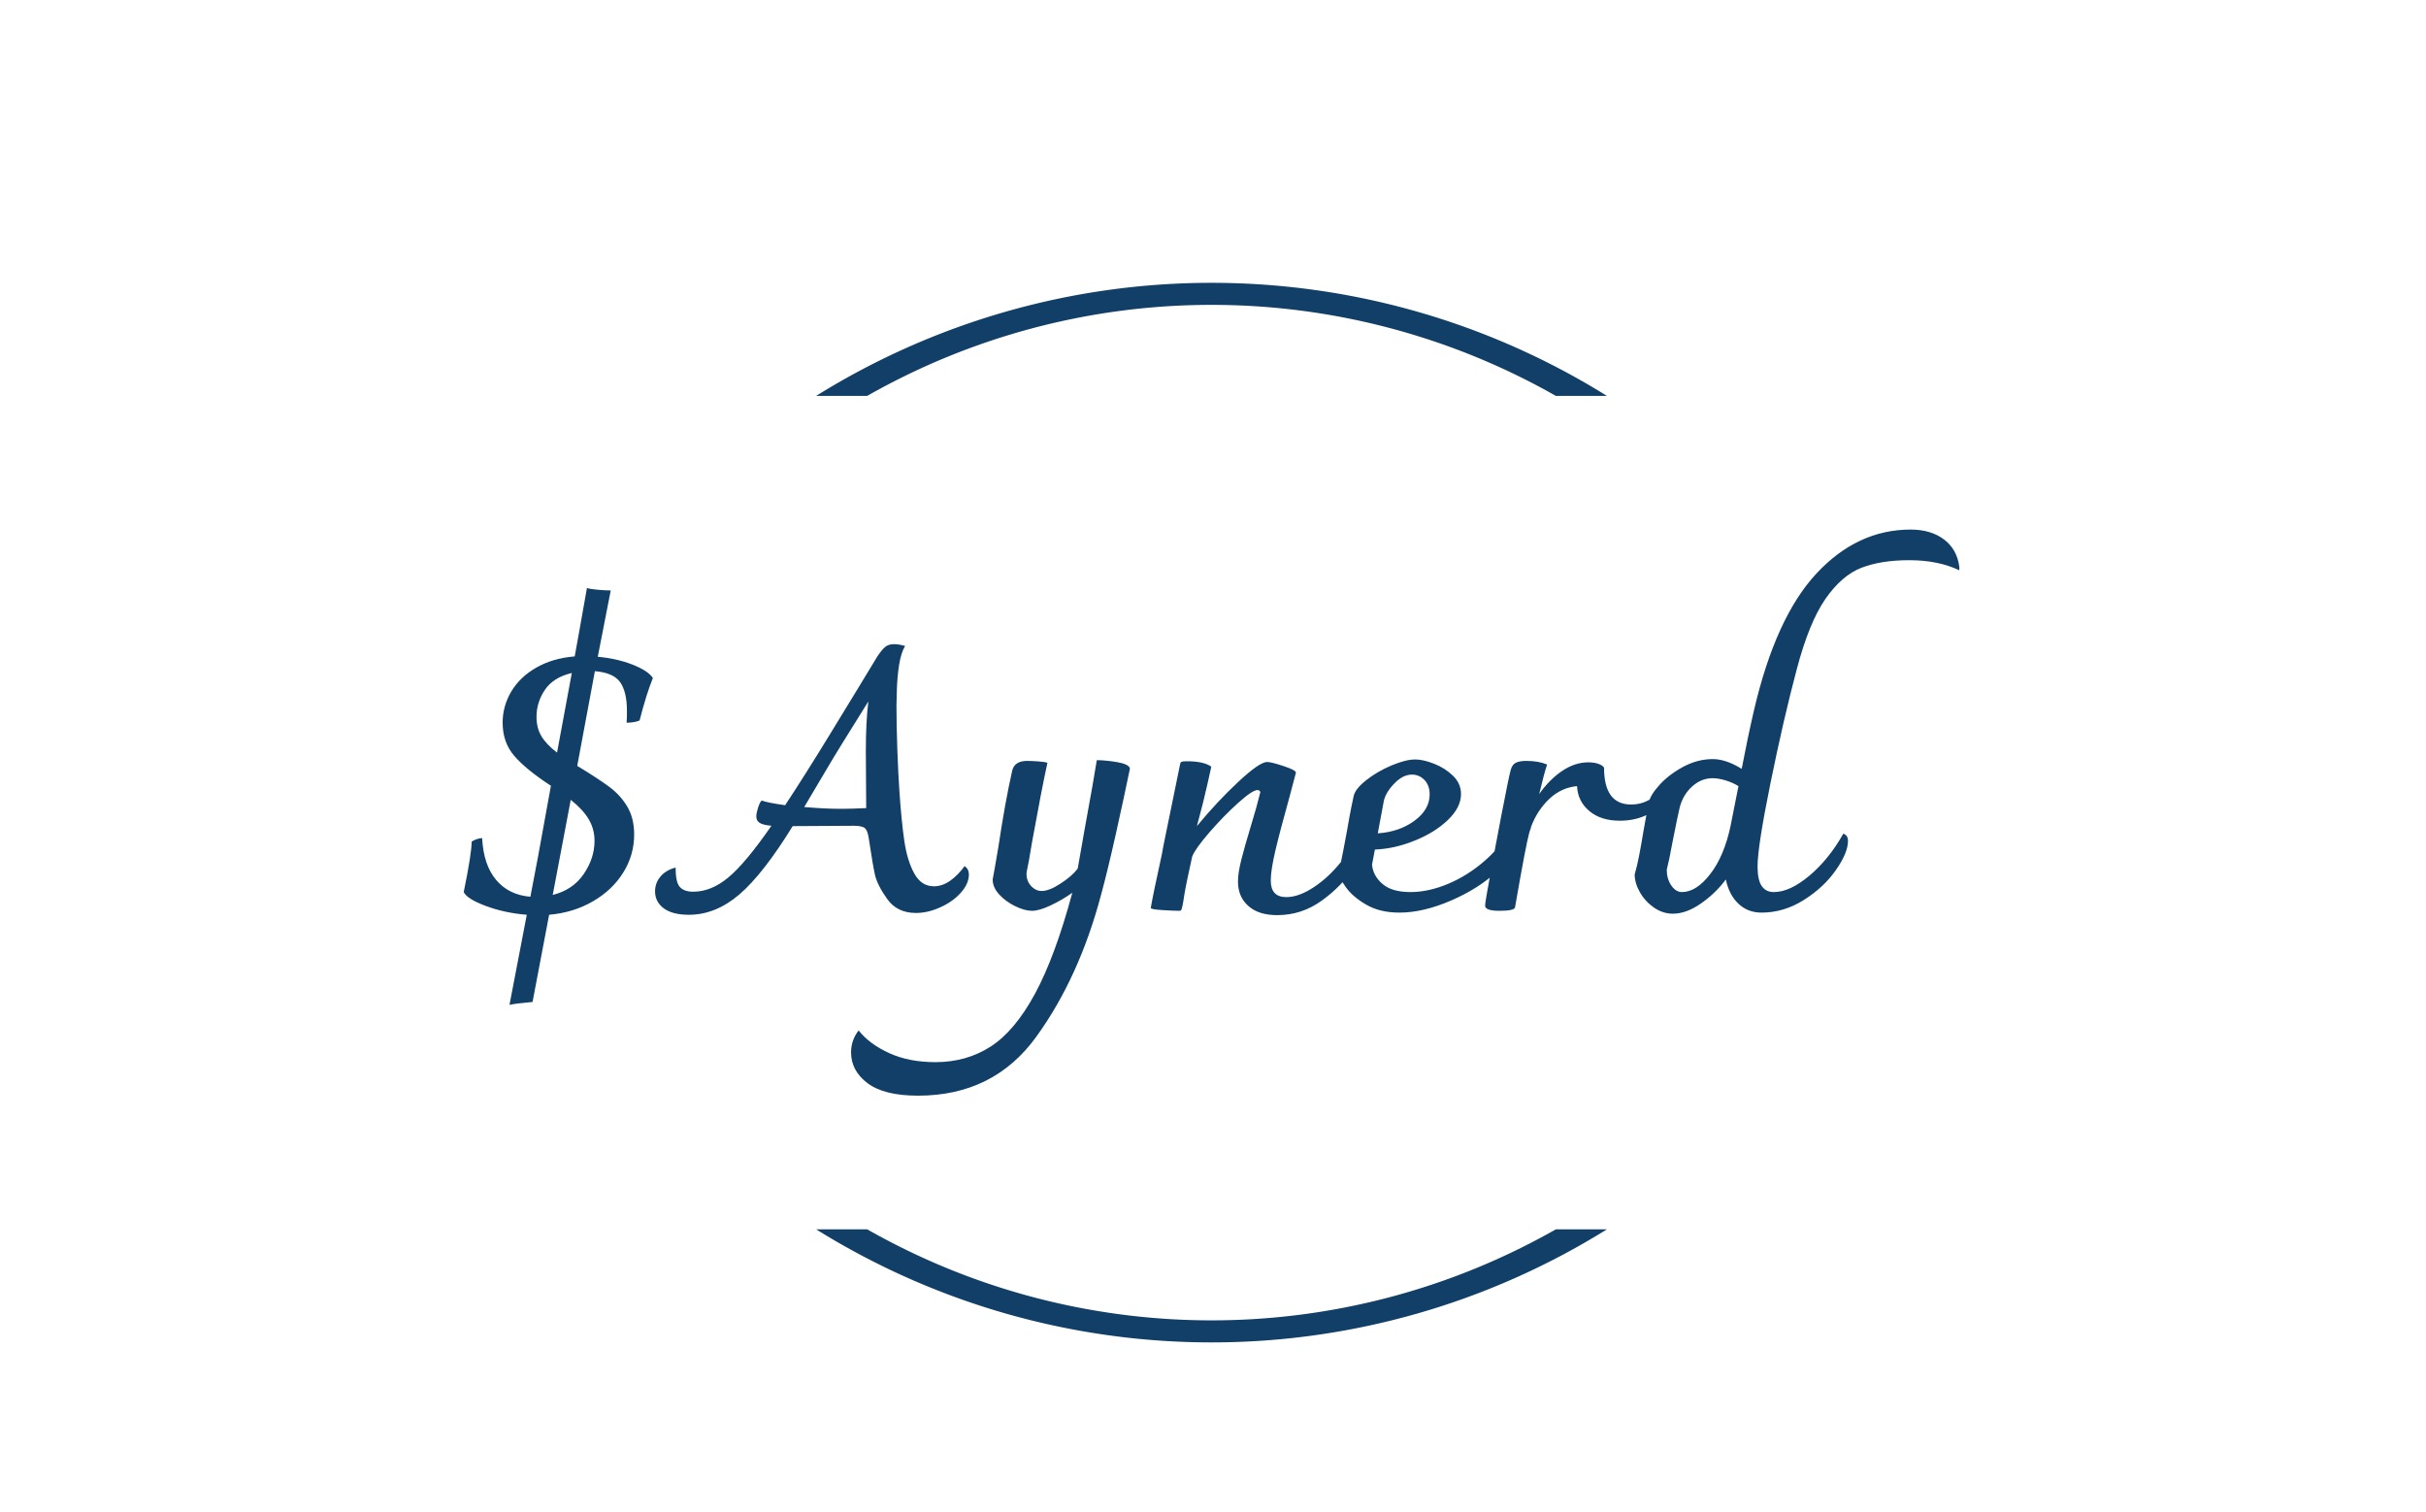<svg xmlns="http://www.w3.org/2000/svg" version="1.1" xmlns:xlink="http://www.w3.org/1999/xlink" xmlns:svgjs="http://svgjs.dev/svgjs" width="1000" height="623" viewBox="0 0 1000 623"><g transform="matrix(1,0,0,1,-0.606,23.433)"><svg viewBox="0 0 396 247" data-background-color="#ffffff" preserveAspectRatio="xMidYMid meet" height="623" width="1000" xmlns="http://www.w3.org/2000/svg" xmlns:xlink="http://www.w3.org/1999/xlink"><g id="tight-bounds" transform="matrix(1,0,0,1,0.24,-0.1)"><svg viewBox="0 0 395.52 247.2" height="247.2" width="395.52"><g><svg></svg></g><g><svg viewBox="0 0 395.52 247.2" height="247.2" width="395.52"><g transform="matrix(1,0,0,1,75.544,77.346)"><svg viewBox="0 0 244.431 92.508" height="92.508" width="244.431"><g><svg viewBox="0 0 244.431 92.508" height="92.508" width="244.431"><g><svg viewBox="0 0 244.431 92.508" height="92.508" width="244.431"><g><svg viewBox="0 0 244.431 92.508" height="92.508" width="244.431"><g><svg viewBox="0 0 244.431 92.508" height="92.508" width="244.431"><g><svg viewBox="0 0 244.431 92.508" height="92.508" width="244.431"><g transform="matrix(1,0,0,1,0,0)"><svg width="244.431" viewBox="2.55 -52.9 207.54 78.55" height="92.508" data-palette-color="#113f67"><path d="M26.95-26.4Q26.2-26.1 25.15-26.1L25.15-26.1Q25.2-26.65 25.2-27.7L25.2-27.7Q25.2-30.4 24.25-31.73 23.3-33.05 20.75-33.25L20.75-33.25 18.3-20.1 18.4-20.05Q21.2-18.35 22.78-17.18 24.35-16 25.28-14.4 26.2-12.8 26.2-10.6L26.2-10.6Q26.2-7.75 24.7-5.33 23.2-2.9 20.5-1.33 17.8 0.25 14.4 0.55L14.4 0.55 12.1 12.65Q9.8 12.85 8.9 13.05L8.9 13.05 11.3 0.55Q8.2 0.3 5.6-0.68 3-1.65 2.55-2.6L2.55-2.6Q3.65-7.95 3.65-9.6L3.65-9.6Q4.25-10 5.1-10.1L5.1-10.1Q5.3-6.35 7.05-4.28 8.8-2.2 11.8-1.95L11.8-1.95 12.85-7.45 14.65-17.35Q11.2-19.6 9.58-21.48 7.95-23.35 7.95-26.1L7.95-26.1Q7.95-28.4 9.15-30.43 10.35-32.45 12.63-33.75 14.9-35.05 17.95-35.3L17.95-35.3 18.55-38.6 19.65-44.8Q20-44.65 21.13-44.55 22.25-44.45 22.95-44.45L22.95-44.45 21.15-35.25Q23.85-35 26-34.15 28.15-33.3 28.8-32.3L28.8-32.3Q27.9-30.1 26.95-26.4L26.95-26.4ZM12.65-26.9Q12.65-25.35 13.35-24.2 14.05-23.05 15.5-21.95L15.5-21.95 17.55-33Q15-32.4 13.83-30.68 12.65-28.95 12.65-26.9L12.65-26.9ZM20.7-9.7Q20.7-11.35 19.88-12.73 19.05-14.1 17.4-15.4L17.4-15.4 14.9-2.2Q17.7-2.9 19.2-5.1 20.7-7.3 20.7-9.7L20.7-9.7ZM72.05-6.2Q72.65-5.8 72.65-5.05L72.65-5.05Q72.65-3.75 71.52-2.5 70.4-1.25 68.67-0.48 66.95 0.3 65.3 0.3L65.3 0.3Q62.7 0.3 61.32-1.63 59.95-3.55 59.62-4.98 59.3-6.4 58.75-10.1L58.75-10.1Q58.6-11.15 58.2-11.48 57.8-11.8 56.65-11.8L56.65-11.8 48.2-11.75Q44.1-5.1 40.8-2.27 37.5 0.55 33.8 0.55L33.8 0.55Q31.5 0.55 30.3-0.35 29.1-1.25 29.1-2.7L29.1-2.7Q29.1-3.85 29.85-4.75 30.6-5.65 31.95-6L31.95-6Q31.95-4 32.52-3.33 33.1-2.65 34.4-2.65L34.4-2.65Q36.9-2.65 39.27-4.63 41.65-6.6 45.25-11.8L45.25-11.8Q44.1-11.9 43.62-12.2 43.15-12.5 43.15-13.1L43.15-13.1Q43.15-13.55 43.4-14.33 43.65-15.1 43.9-15.3L43.9-15.3Q44.7-15 47.15-14.65L47.15-14.65Q49.95-18.9 53.25-24.3 56.55-29.7 57.25-30.85L57.25-30.85Q58.2-32.4 59.95-35.3L59.95-35.3Q60.55-36.2 61.02-36.6 61.5-37 62.25-37L62.25-37Q62.9-37 63.8-36.75L63.8-36.75Q63.25-35.85 62.97-34.15 62.7-32.45 62.65-30.5L62.65-30.5 62.6-28.45Q62.6-25.85 62.72-22.38 62.85-18.9 63-16.7L63-16.7Q63.3-12.3 63.7-9.63 64.1-6.95 65.07-5.18 66.05-3.4 67.8-3.4L67.8-3.4Q68.95-3.4 70.05-4.17 71.15-4.95 72.05-6.2L72.05-6.2ZM54.9-14.15Q56.3-14.15 58.4-14.25L58.4-14.25 58.35-22.1Q58.35-26.3 58.7-29.05L58.7-29.05Q54.1-21.7 53.15-20.05L53.15-20.05 49.8-14.4Q52.65-14.15 54.9-14.15L54.9-14.15ZM90.4-20.9Q91.6-20.9 93.22-20.63 94.85-20.35 95-19.75L95-19.75Q94.2-15.85 93.05-10.7 91.9-5.55 91-2.25L91-2.25Q87.95 9.25 82.02 17.45 76.1 25.65 65.6 25.65L65.6 25.65Q60.9 25.65 58.6 23.93 56.3 22.2 56.3 19.65L56.3 19.65Q56.3 17.95 57.35 16.6L57.35 16.6Q58.85 18.5 61.6 19.75 64.35 21 68 21L68 21Q72.3 21 75.65 18.85 79 16.7 81.8 11.55 84.6 6.4 87-2.5L87-2.5Q85.5-1.45 83.95-0.73 82.4 0 81.4 0L81.4 0Q80.4 0 79.1-0.63 77.8-1.25 76.87-2.25 75.95-3.25 75.95-4.35L75.95-4.35Q76.15-5.35 76.75-8.9L76.75-8.9Q77.65-14.95 78.65-19.4L78.65-19.4Q78.95-20.8 80.75-20.8L80.75-20.8Q81.35-20.8 82.3-20.73 83.25-20.65 83.55-20.55L83.55-20.55Q82.75-16.9 81.4-9.45L81.4-9.45Q80.95-6.65 80.65-5.3L80.65-5.3Q80.6-4.2 81.25-3.48 81.9-2.75 82.75-2.75L82.75-2.75Q83.8-2.75 85.37-3.78 86.95-4.8 87.75-5.85L87.75-5.85 88.7-11.25Q90.05-18.6 90.4-20.9L90.4-20.9ZM126.84-11.2Q127.29-11.2 127.54-10.88 127.79-10.55 127.79-10.05L127.79-10.05Q127.79-8.7 126.12-6.08 124.44-3.45 121.64-1.43 118.84 0.6 115.44 0.6L115.44 0.6Q112.84 0.6 111.42-0.68 109.99-1.95 109.99-4.05L109.99-4.05Q109.99-5.3 110.47-7.15 110.94-9 111.79-11.8L111.79-11.8Q112.59-14.4 113.09-16.45L113.09-16.45Q113.04-16.75 112.69-16.75L112.69-16.75Q111.99-16.75 109.99-14.95 107.99-13.15 106.04-10.9 104.09-8.65 103.64-7.55L103.64-7.55Q102.74-3.5 102.54-2.18 102.34-0.85 102.29-0.7L102.29-0.7Q102.24-0.55 102.19-0.33 102.14-0.1 102.07-0.05 101.99 0 101.84 0L101.84 0Q101.09 0 99.49-0.1 97.89-0.2 97.89-0.4L97.89-0.4Q98.19-2.2 99.44-7.9L99.44-7.9Q99.69-9.3 99.69-9.25L99.69-9.25 101.94-20.25Q101.99-20.6 102.17-20.68 102.34-20.75 102.89-20.75L102.89-20.75Q105.24-20.75 106.29-20L106.29-20Q106.24-19.8 105.74-17.53 105.24-15.25 104.29-11.75L104.29-11.75Q107.09-15.15 110.04-17.9 112.99-20.65 114.04-20.65L114.04-20.65Q114.59-20.65 116.27-20.1 117.94-19.55 118.04-19.2L118.04-19.2 117.14-15.8Q115.84-11.15 115.19-8.4 114.54-5.65 114.54-4.2L114.54-4.2Q114.54-1.9 116.69-1.9L116.69-1.9Q118.44-1.9 120.52-3.28 122.59-4.65 124.32-6.83 126.04-9 126.84-11.2L126.84-11.2ZM147.84-11.45Q148.69-11.05 148.69-10.3L148.69-10.3Q148.69-8.05 146.07-5.58 143.44-3.1 139.57-1.43 135.69 0.25 132.39 0.25L132.39 0.25Q129.69 0.25 127.79-0.85 125.89-1.95 124.92-3.33 123.94-4.7 123.94-5.35L123.94-5.35Q124.29-6.65 124.62-8.45 124.94-10.25 125.09-10.95L125.09-10.95Q125.24-11.85 125.47-13.08 125.69-14.3 126.04-15.9L126.04-15.9Q126.24-16.9 127.79-18.13 129.34-19.35 131.32-20.18 133.29-21 134.59-21L134.59-21Q135.69-21 137.22-20.4 138.74-19.8 139.84-18.73 140.94-17.65 140.94-16.2L140.94-16.2Q140.94-14.35 139.12-12.6 137.29-10.85 134.49-9.73 131.69-8.6 128.99-8.5L128.99-8.5 128.59-6.4Q128.74-4.85 130.04-3.73 131.34-2.6 133.94-2.6L133.94-2.6Q136.44-2.6 139.17-3.75 141.89-4.9 144.22-6.93 146.54-8.95 147.84-11.45L147.84-11.45ZM134.14-18.9Q132.89-18.9 131.72-17.7 130.54-16.5 130.24-15.3L130.24-15.3 129.39-10.75Q132.39-10.95 134.49-12.5 136.59-14.05 136.59-16.15L136.59-16.15Q136.59-17.4 135.87-18.15 135.14-18.9 134.14-18.9L134.14-18.9ZM169.49-17.85Q169.89-17.6 169.89-17.2L169.89-17.2Q169.89-16.1 168.99-15 168.09-13.9 166.49-13.2 164.89-12.5 162.99-12.5L162.99-12.5Q160.34-12.5 158.74-13.85 157.14-15.2 157.04-17.3L157.04-17.3Q154.84-17.1 153.16-15.5 151.49-13.9 150.64-11.6L150.64-11.6 150.64-11.5 150.64-11.5Q150.44-11 150.39-10.75L150.39-10.75Q149.94-9.15 148.44-0.5L148.44-0.5Q148.39 0 146.29 0L146.29 0Q144.29 0 144.29-0.7L144.29-0.7Q144.29-1.1 144.59-2.75L144.59-2.75Q145.49-7.8 146.54-13.25 147.59-18.7 147.84-19.55L147.84-19.55Q148.04-20.3 148.56-20.55 149.09-20.8 149.99-20.8L149.99-20.8Q151.69-20.8 152.89-20.3L152.89-20.3Q152.49-19.15 151.79-16.2L151.79-16.2Q153.19-18.2 154.96-19.4 156.74-20.6 158.59-20.6L158.59-20.6Q159.44-20.6 160.04-20.38 160.64-20.15 160.79-19.85L160.79-19.85Q160.79-14.75 164.54-14.75L164.54-14.75Q167.54-14.75 169.49-17.85L169.49-17.85ZM203.34-52.9Q206.14-52.9 207.96-51.53 209.79-50.15 210.09-47.7L210.09-47.7 210.09-47.25Q207.14-48.65 203.14-48.65L203.14-48.65Q199.24-48.65 196.51-47.6 193.79-46.55 191.51-43.28 189.24-40 187.54-33.55L187.54-33.55Q185.69-26.6 183.89-17.75 182.09-8.9 182.09-6.15L182.09-6.15Q182.09-4.3 182.66-3.45 183.24-2.6 184.34-2.6L184.34-2.6Q186.59-2.6 189.29-4.88 191.99-7.15 193.99-10.7L193.99-10.7Q194.64-10.5 194.64-9.7L194.64-9.7Q194.64-8.05 192.96-5.65 191.29-3.25 188.51-1.5 185.74 0.25 182.64 0.25L182.64 0.25Q180.74 0.25 179.44-0.98 178.14-2.2 177.69-4.35L177.69-4.35Q176.24-2.4 174.21-1 172.19 0.4 170.34 0.4L170.34 0.4Q168.94 0.4 167.71-0.45 166.49-1.3 165.76-2.58 165.04-3.85 165.04-5.05L165.04-5.05Q165.39-6.25 165.69-7.83 165.99-9.4 166.24-10.95L166.24-10.95Q166.39-11.7 166.56-12.73 166.74-13.75 166.99-15L166.99-15Q167.19-16.05 168.51-17.5 169.84-18.95 171.81-20 173.79-21.05 175.89-21.05L175.89-21.05Q177.69-21.05 179.89-19.7L179.89-19.7Q180.69-23.9 181.59-27.8L181.59-27.8Q184.59-40.7 190.26-46.8 195.94-52.9 203.34-52.9L203.34-52.9ZM178.34-11.75L179.44-17.3Q178.64-17.8 177.64-18.1 176.64-18.4 175.84-18.4L175.84-18.4Q174.29-18.4 173.01-17.25 171.74-16.1 171.29-14.35L171.29-14.35Q170.99-13.1 170.29-9.55L170.29-9.55Q169.84-7.05 169.49-5.7L169.49-5.7Q169.49-4.45 170.11-3.53 170.74-2.6 171.59-2.6L171.59-2.6Q173.59-2.6 175.51-5.08 177.44-7.55 178.34-11.75L178.34-11.75Z" opacity="1" transform="matrix(1,0,0,1,0,0)" fill="#113f67" class="undefined-text-0" data-fill-palette-color="primary" id="text-0"></path></svg></g></svg></g></svg></g></svg></g><g></g></svg></g></svg></g></svg></g><g><path d="M133.139 55.507A122.216 122.216 0 0 1 262.381 55.507L254.039 55.507A113.873 113.873 0 0 0 141.481 55.507L133.139 55.507M133.139 191.693A122.216 122.216 0 0 0 262.381 191.693L254.039 191.693A113.873 113.873 0 0 1 141.481 191.693L133.139 191.693" fill="#113f67" stroke="transparent" data-fill-palette-color="tertiary"></path></g></svg></g><defs></defs></svg><rect width="395.52" height="247.2" fill="none" stroke="none" visibility="hidden"></rect></g></svg></g></svg>